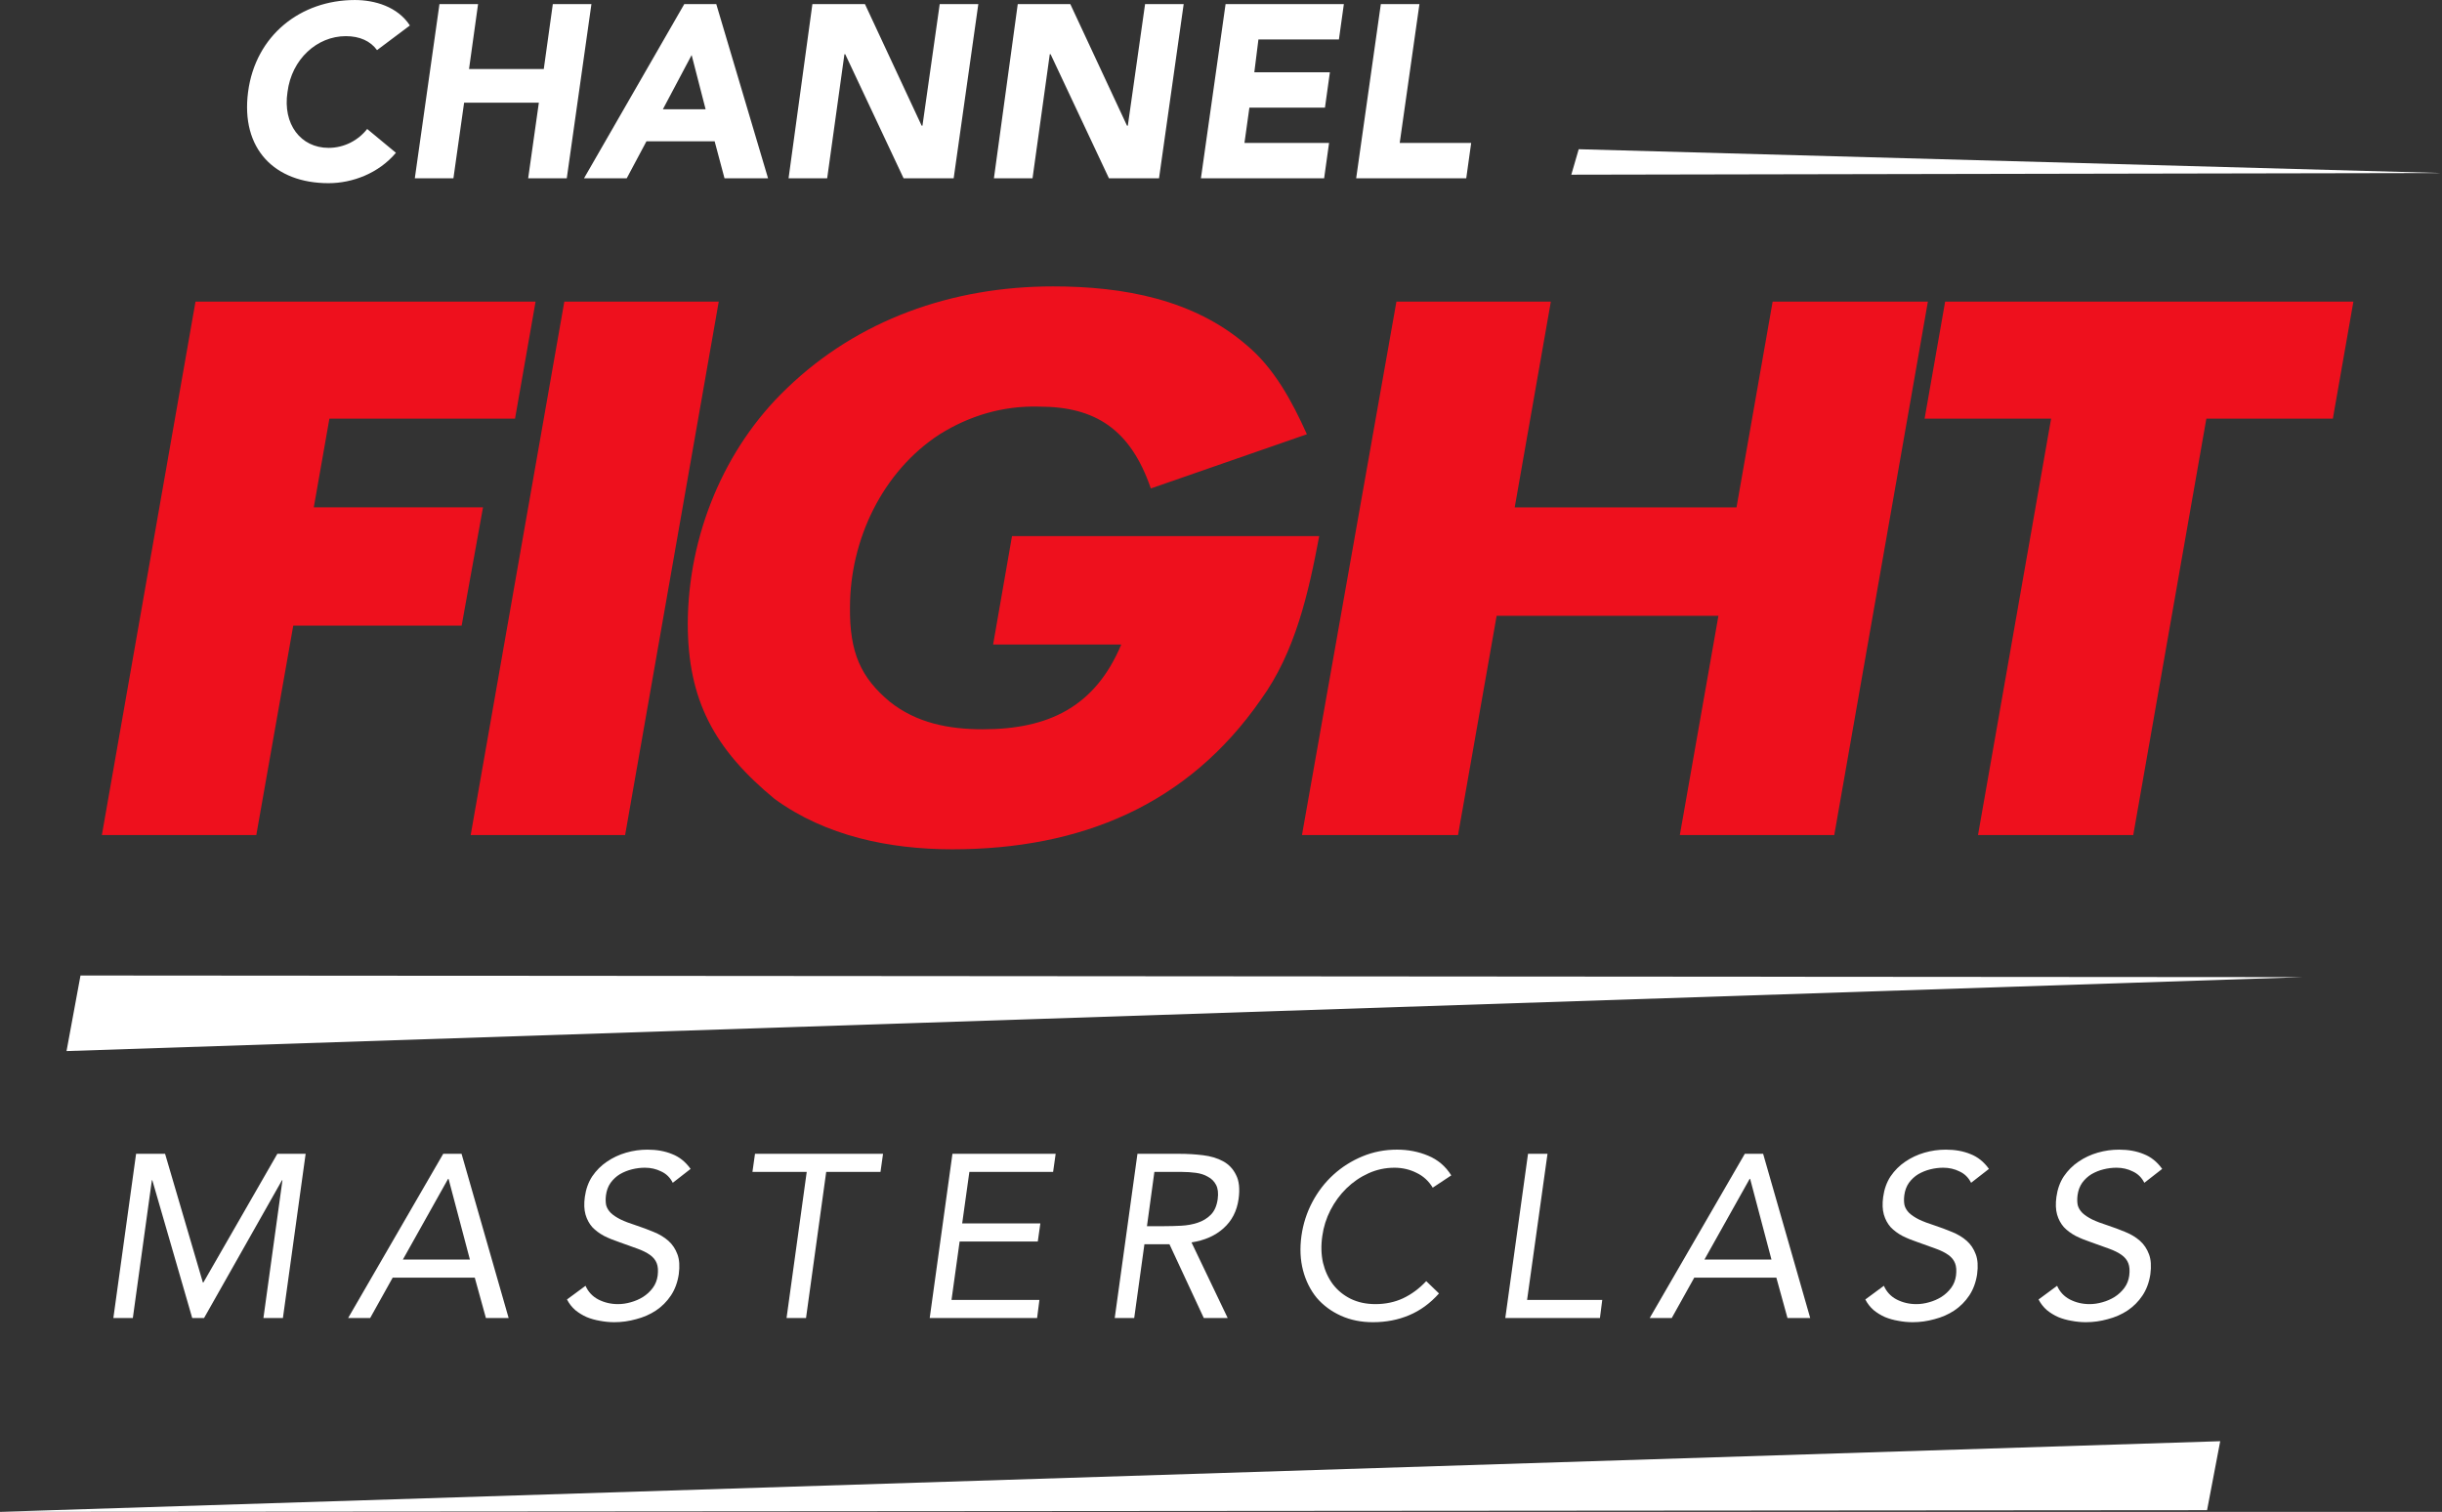<svg width="800" height="495.31" version="1.1" viewBox="0 0 800 495.31" xml:space="preserve" xmlns="http://www.w3.org/2000/svg">
<rect x="0" y="0" width="800" height="495.31" fill="#333333" stroke="none"/>
<g transform="matrix(2.691 0 0 2.691 -4.843 -157.24)" fill="#ee101d"><path d="m97.6 105.7c8.6-8.3 20.056-12.4 32.4-12.4 8.613 0 17.1 1.6 23.5 7.1 3.4 2.8 5.6 6.9 7.4 10.9l-19 6.6c-2.454-7.161-6.727-9.962-13.558-9.962-4.505-0.135-8.545 1.129-12.142 3.362-6.979 4.532-10.919 12.843-10.925 21.06-0.062 5.564 1.353 8.578 4.824 11.488 3.283 2.618 7.214 3.371 11.34 3.371 8.008 0 13.674-2.727 16.861-10.319h-15.6l2.3-13.2h37.4c-1.3 6.9-2.9 14.1-7.1 19.9-8.895 12.815-21.883 18.236-37.631 18.232-7.601-0.016-15.338-1.601-21.569-6.132-7.353-6.069-10.572-12.035-10.572-21.372 0.049-10.664 4.39-21.316 12.072-28.628z"/><path d="m25.6 95.15h41.4l-2.5 14.25h-22.6l-1.9 10.8h20.6l-2.6 14.4h-20.5l-4.5 25.5h-18.8z"/><path d="m70.5 95.15h18.8l-11.4 64.95h-18.8z"/><path d="m160.3 160.1 11.5-64.95h18.8l-4.4 25.05h27l4.4-25.05h18.9l-11.4 64.95h-18.8l4.7-26.7h-27l-4.7 26.7z"/><path d="m238.6 95.15h49.7l-2.5 14.25h-15.4l-8.9 50.7h-18.9l8.9-50.7h-15.4z"/></g>
<g transform="matrix(.75 0 0 .75 0 .002)" fill="#fff"><g transform="matrix(3.588,0,0,3.588,-6.458,460.94)" stroke-width=".941"><path d="m18.367 12.004h3.53l4.603 15.672h0.056l9.008-15.672h3.445l-2.767 19.993h-2.372l2.316-16.774h-0.056l-9.488 16.774h-1.44l-4.857-16.774h-0.056l-2.316 16.774h-2.372z"/><path d="m56.407 15.053h-0.056l-5.506 9.827h8.161zm-0.649-3.05h2.231l5.732 19.993h-2.767l-1.355-4.913h-9.996l-2.739 4.913h-2.683z"/><path d="m83.701 15.533q-0.48-0.96-1.412-1.384-0.904-0.452-1.977-0.452-0.791 0-1.581 0.198-0.791 0.198-1.468 0.593-0.649 0.395-1.129 1.045-0.452 0.649-0.565 1.525-0.085 0.678 0.028 1.214 0.141 0.508 0.565 0.932 0.452 0.424 1.186 0.791 0.762 0.367 1.92 0.734 1.101 0.367 2.118 0.791 1.045 0.424 1.779 1.073 0.734 0.649 1.101 1.638 0.367 0.96 0.169 2.429-0.226 1.497-0.96 2.598t-1.835 1.835q-1.073 0.706-2.4 1.045-1.299 0.367-2.654 0.367-0.875 0-1.751-0.169-0.847-0.141-1.61-0.452-0.762-0.339-1.384-0.847-0.621-0.537-1.017-1.299l2.259-1.666q0.48 1.101 1.553 1.666 1.101 0.565 2.4 0.565 0.762 0 1.553-0.226 0.819-0.226 1.497-0.649 0.706-0.452 1.186-1.101t0.593-1.497q0.113-0.932-0.113-1.497-0.226-0.593-0.819-1.017-0.593-0.424-1.525-0.762t-2.203-0.791q-1.017-0.339-1.864-0.762-0.847-0.452-1.44-1.073-0.565-0.649-0.819-1.525-0.254-0.904-0.085-2.146 0.198-1.44 0.904-2.513 0.734-1.073 1.779-1.779 1.073-0.734 2.344-1.101t2.598-0.367q1.694 0 2.993 0.537 1.327 0.508 2.259 1.807z"/><path d="m108.99 14.206h-6.608l-2.457 17.79h-2.372l2.457-17.79h-6.608l0.311-2.203h15.588z"/><path d="m117.75 12.004h12.566l-0.311 2.203h-10.194l-0.875 6.269h9.516l-0.311 2.203h-9.516l-0.988 7.116h10.702l-0.282 2.203h-13.074z"/><path d="m141.43 20.814h2.118q0.988 0 2.061-0.056t2.005-0.367q0.932-0.311 1.581-0.96 0.678-0.678 0.847-1.92 0.141-1.073-0.198-1.722-0.339-0.649-0.988-0.988-0.621-0.367-1.468-0.48t-1.723-0.113h-3.332zm-1.158-8.81h5.111q1.44 0 2.852 0.169t2.457 0.734 1.581 1.666q0.565 1.073 0.311 2.937-0.311 2.203-1.835 3.558-1.497 1.355-3.897 1.722l4.405 9.206h-2.909l-4.179-8.98h-3.05l-1.242 8.98h-2.372z"/><path d="m176.22 16.126q-0.734-1.214-1.977-1.807-1.242-0.621-2.683-0.621-1.666 0-3.163 0.678t-2.683 1.835q-1.158 1.129-1.948 2.654-0.762 1.497-0.988 3.135-0.254 1.751 0.085 3.276 0.367 1.497 1.214 2.626 0.847 1.101 2.146 1.751 1.327 0.649 3.022 0.649 1.835 0 3.36-0.706 1.553-0.734 2.824-2.09l1.553 1.497q-1.61 1.807-3.643 2.654-2.005 0.847-4.405 0.847-2.146 0-3.897-0.791t-2.937-2.174q-1.158-1.412-1.666-3.332-0.508-1.92-0.198-4.207 0.311-2.203 1.327-4.123 1.017-1.92 2.57-3.332t3.53-2.231q1.977-0.819 4.207-0.819 2.033 0 3.784 0.734 1.779 0.734 2.824 2.4z"/><path d="m187.82 12.004h2.372l-2.485 17.79h9.149l-0.282 2.203h-11.521z"/><path d="m214.86 15.053h-0.057l-5.506 9.827h8.161zm-0.649-3.05h2.231l5.732 19.993h-2.767l-1.355-4.913h-9.996l-2.739 4.913h-2.683z"/><path d="m241.76 15.533q-0.48-0.96-1.412-1.384-0.904-0.452-1.977-0.452-0.791 0-1.581 0.198-0.791 0.198-1.468 0.593-0.649 0.395-1.129 1.045-0.452 0.649-0.565 1.525-0.085 0.678 0.028 1.214 0.141 0.508 0.565 0.932 0.452 0.424 1.186 0.791 0.762 0.367 1.92 0.734 1.101 0.367 2.118 0.791 1.045 0.424 1.779 1.073 0.734 0.649 1.101 1.638 0.367 0.96 0.169 2.429-0.226 1.497-0.96 2.598-0.734 1.101-1.835 1.835-1.073 0.706-2.4 1.045-1.299 0.367-2.654 0.367-0.875 0-1.751-0.169-0.847-0.141-1.61-0.452-0.762-0.339-1.384-0.847-0.621-0.537-1.017-1.299l2.259-1.666q0.48 1.101 1.553 1.666 1.101 0.565 2.4 0.565 0.762 0 1.553-0.226 0.819-0.226 1.497-0.649 0.706-0.452 1.186-1.101t0.593-1.497q0.113-0.932-0.113-1.497-0.226-0.593-0.819-1.017-0.593-0.424-1.525-0.762-0.932-0.339-2.203-0.791-1.017-0.339-1.864-0.762-0.847-0.452-1.44-1.073-0.565-0.649-0.819-1.525-0.254-0.904-0.085-2.146 0.198-1.44 0.904-2.513 0.734-1.073 1.779-1.779 1.073-0.734 2.344-1.101t2.598-0.367q1.694 0 2.993 0.537 1.327 0.508 2.259 1.807z"/><path d="m262.85 15.533q-0.48-0.96-1.412-1.384-0.904-0.452-1.977-0.452-0.791 0-1.581 0.198-0.791 0.198-1.468 0.593-0.649 0.395-1.129 1.045-0.452 0.649-0.565 1.525-0.085 0.678 0.028 1.214 0.141 0.508 0.565 0.932 0.452 0.424 1.186 0.791 0.762 0.367 1.92 0.734 1.101 0.367 2.118 0.791 1.045 0.424 1.779 1.073t1.101 1.638q0.367 0.96 0.169 2.429-0.226 1.497-0.96 2.598t-1.835 1.835q-1.073 0.706-2.4 1.045-1.299 0.367-2.654 0.367-0.875 0-1.751-0.169-0.847-0.141-1.61-0.452-0.762-0.339-1.384-0.847-0.621-0.537-1.017-1.299l2.259-1.666q0.48 1.101 1.553 1.666 1.101 0.565 2.4 0.565 0.762 0 1.553-0.226 0.819-0.226 1.497-0.649 0.706-0.452 1.186-1.101 0.48-0.649 0.593-1.497 0.113-0.932-0.113-1.497-0.226-0.593-0.819-1.017-0.593-0.424-1.525-0.762-0.932-0.339-2.203-0.791-1.016-0.339-1.864-0.762-0.847-0.452-1.44-1.073-0.565-0.649-0.819-1.525-0.254-0.904-0.085-2.146 0.198-1.44 0.904-2.513 0.734-1.073 1.779-1.779 1.073-0.734 2.344-1.101t2.598-0.367q1.694 0 2.993 0.537 1.327 0.508 2.259 1.807z"/></g><g transform="matrix(3.588,0,0,3.588,-6.458,-106.56)">
	<path d="m51.7 32.8c-1.5-2.3-4.3-3.1-6.7-3.1-6.6 0-12.1 4.3-13 11.2s3.2 11.1 9.8 11.1c2.9 0 6.1-1.2 8.2-3.7l-3.5-2.9c-1.1 1.4-2.8 2.3-4.7 2.3-3.4 0-5.6-2.9-5-6.8 0.5-4 3.6-6.8 7.1-6.8 1.7 0 3 0.6 3.8 1.7z"/>
	<path d="m52.3 51.4h4.7l1.3-9.2h9.1l-1.3 9.2h4.7l3-21.2h-4.7l-1.1 7.9h-9.1l1.1-7.9h-4.7z"/>
	<path d="m72.9 51.4h5.2l2.4-4.5h8.3l1.2 4.5h5.3l-6.3-21.2h-3.9zm14.8-8.4h-5.2l3.5-6.6z"/>
	<path d="m97.8 51.4h4.7l2.1-15.1h0.1l7.1 15.1h6.1l3-21.2h-4.7l-2.1 14.8h-0.1l-6.9-14.8h-6.4z"/>
	<path d="m122.8 51.4h4.7l2.1-15.1h0.1l7.1 15.1h6.1l3-21.2h-4.7l-2.1 14.8h-0.1l-6.9-14.8h-6.4z"/>
	<path d="m148 51.4h15l0.6-4.3h-10.3l0.6-4.3h9.2l0.6-4.3h-9.2l0.5-4h9.8l0.6-4.3h-14.4z"/>
	<path d="m166.9 51.4h13.4l0.6-4.3h-8.7l2.4-16.9h-4.7z"/>
</g><path d="m689.58 65.18 377.08 10.405-380.31 0.718z" stroke-width="3.588"/><path d="m35.161 426.12 970.51 0.718-976.61 32.291z" stroke-width="3.588"/><path d="m969.79 629.55-5.741 30.138-964.05 0.718z" stroke-width="3.588"/></g>
</svg>
